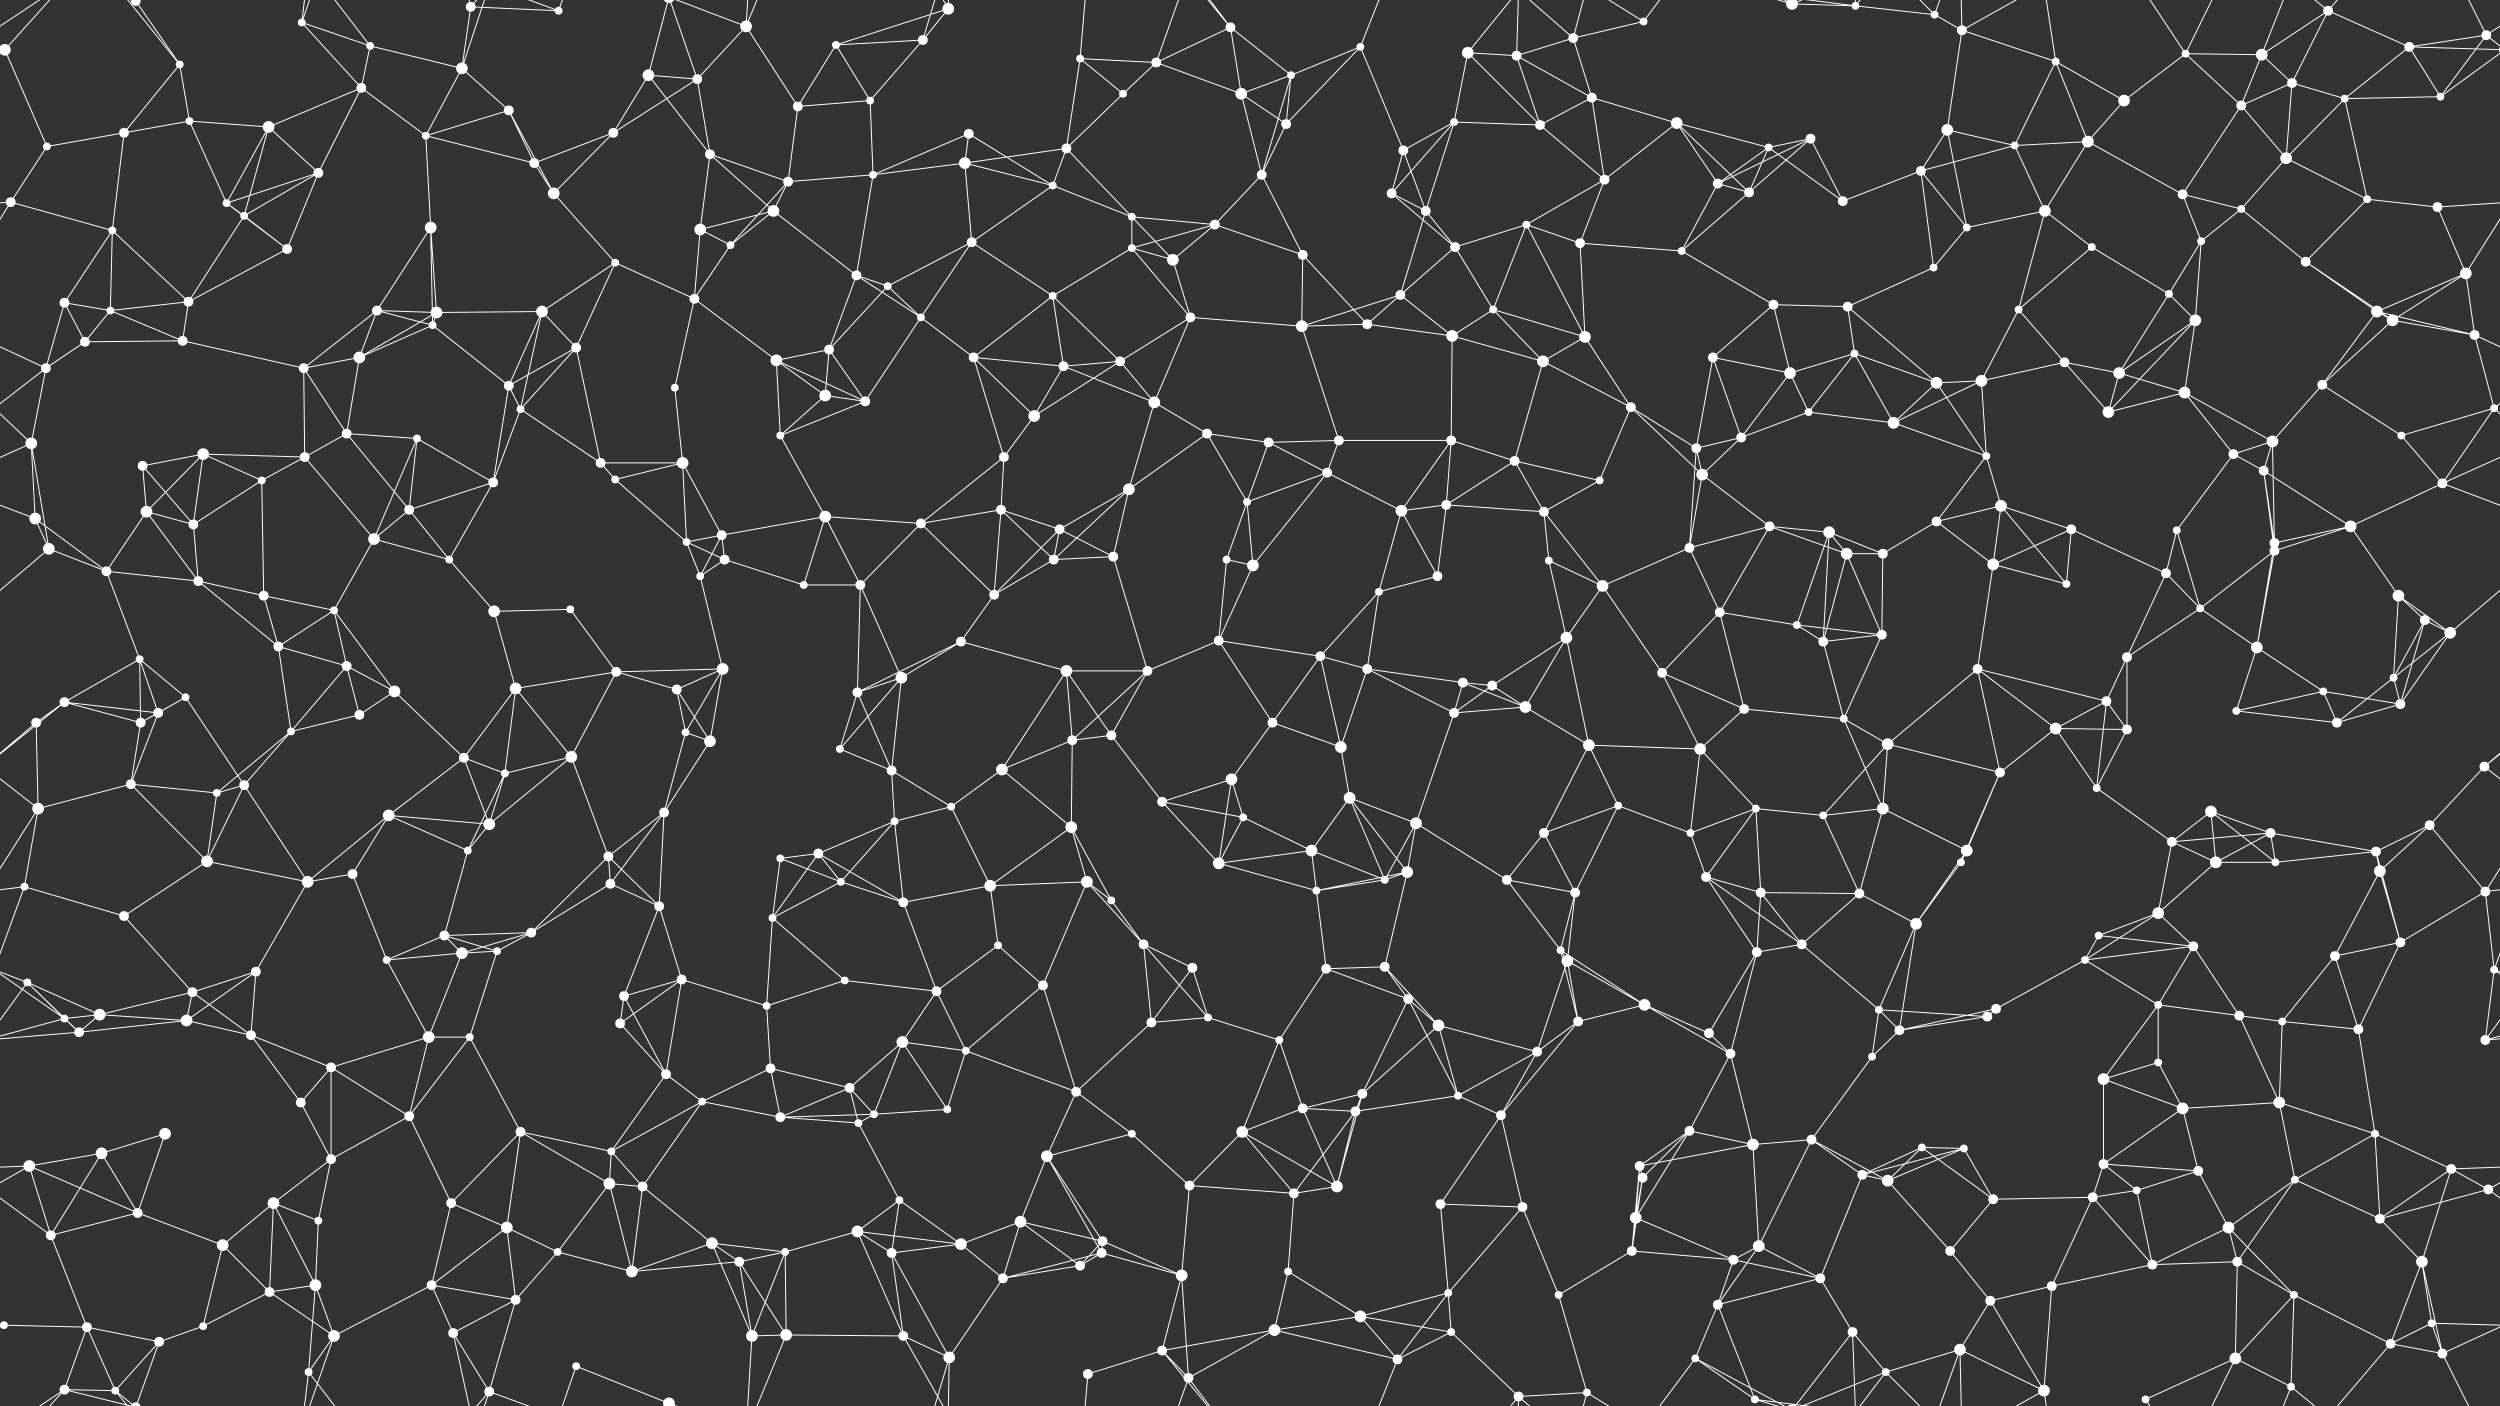 <svg xmlns="http://www.w3.org/2000/svg" width="2560" height="1440" fill="#fff"><rect width="100%" height="100%" fill="#333333" stroke="none"/><circle cx="5" cy="51" r="6"/><circle cx="2565" cy="51" r="6"/><circle cx="139" cy="1" r="5"/><circle cx="139" cy="1441" r="5"/><circle cx="184" cy="66" r="4"/><circle cx="309" cy="23" r="4"/><circle cx="379" cy="47" r="4"/><circle cx="473" cy="70" r="6"/><circle cx="482" cy="7" r="5"/><circle cx="572" cy="11" r="4"/><circle cx="664" cy="77" r="6"/><circle cx="764" cy="27" r="6"/><circle cx="856" cy="46" r="4"/><circle cx="945" cy="41" r="5"/><circle cx="971" cy="9" r="6"/><circle cx="1106" cy="60" r="4"/><circle cx="1184" cy="64" r="5"/><circle cx="1260" cy="28" r="5"/><circle cx="1322" cy="77" r="4"/><circle cx="1393" cy="48" r="4"/><circle cx="1503" cy="54" r="6"/><circle cx="1553" cy="57" r="5"/><circle cx="1611" cy="39" r="5"/><circle cx="1683" cy="22" r="4"/><circle cx="1835" cy="4" r="6"/><circle cx="1835" cy="1444" r="6"/><circle cx="1900" cy="6" r="4"/><circle cx="1981" cy="15" r="4"/><circle cx="2009" cy="31" r="5"/><circle cx="2105" cy="63" r="4"/><circle cx="2238" cy="55" r="4"/><circle cx="2316" cy="56" r="6"/><circle cx="2384" cy="11" r="5"/><circle cx="2467" cy="48" r="5"/><circle cx="2546" cy="36" r="5"/><circle cx="48" cy="150" r="4"/><circle cx="127" cy="136" r="5"/><circle cx="194" cy="124" r="4"/><circle cx="275" cy="130" r="6"/><circle cx="370" cy="90" r="5"/><circle cx="436" cy="139" r="4"/><circle cx="521" cy="113" r="5"/><circle cx="628" cy="136" r="5"/><circle cx="714" cy="81" r="5"/><circle cx="727" cy="158" r="5"/><circle cx="817" cy="109" r="5"/><circle cx="891" cy="103" r="4"/><circle cx="992" cy="137" r="5"/><circle cx="1092" cy="152" r="5"/><circle cx="1150" cy="96" r="4"/><circle cx="1271" cy="96" r="6"/><circle cx="1317" cy="127" r="5"/><circle cx="1437" cy="154" r="5"/><circle cx="1489" cy="125" r="4"/><circle cx="1577" cy="128" r="5"/><circle cx="1630" cy="100" r="5"/><circle cx="1717" cy="126" r="6"/><circle cx="1811" cy="151" r="4"/><circle cx="1854" cy="142" r="5"/><circle cx="1994" cy="133" r="6"/><circle cx="2063" cy="149" r="4"/><circle cx="2138" cy="145" r="6"/><circle cx="2175" cy="103" r="6"/><circle cx="2295" cy="108" r="5"/><circle cx="2347" cy="85" r="5"/><circle cx="2401" cy="101" r="4"/><circle cx="2499" cy="99" r="4"/><circle cx="11" cy="207" r="5"/><circle cx="115" cy="236" r="4"/><circle cx="232" cy="208" r="4"/><circle cx="250" cy="221" r="4"/><circle cx="326" cy="177" r="5"/><circle cx="441" cy="233" r="6"/><circle cx="547" cy="167" r="5"/><circle cx="567" cy="198" r="6"/><circle cx="717" cy="235" r="6"/><circle cx="792" cy="216" r="6"/><circle cx="807" cy="186" r="5"/><circle cx="894" cy="179" r="4"/><circle cx="988" cy="167" r="6"/><circle cx="1078" cy="190" r="4"/><circle cx="1159" cy="222" r="4"/><circle cx="1244" cy="230" r="5"/><circle cx="1292" cy="179" r="5"/><circle cx="1425" cy="198" r="5"/><circle cx="1460" cy="216" r="5"/><circle cx="1563" cy="230" r="4"/><circle cx="1643" cy="184" r="5"/><circle cx="1759" cy="188" r="5"/><circle cx="1791" cy="197" r="5"/><circle cx="1887" cy="206" r="5"/><circle cx="1967" cy="175" r="5"/><circle cx="2014" cy="233" r="4"/><circle cx="2094" cy="216" r="6"/><circle cx="2235" cy="199" r="5"/><circle cx="2295" cy="214" r="4"/><circle cx="2341" cy="162" r="6"/><circle cx="2424" cy="204" r="4"/><circle cx="2496" cy="212" r="5"/><circle cx="66" cy="310" r="5"/><circle cx="113" cy="318" r="4"/><circle cx="193" cy="309" r="5"/><circle cx="294" cy="255" r="5"/><circle cx="386" cy="318" r="5"/><circle cx="447" cy="320" r="6"/><circle cx="555" cy="319" r="6"/><circle cx="630" cy="269" r="4"/><circle cx="711" cy="306" r="5"/><circle cx="748" cy="251" r="4"/><circle cx="877" cy="282" r="5"/><circle cx="909" cy="293" r="4"/><circle cx="995" cy="248" r="5"/><circle cx="1078" cy="303" r="4"/><circle cx="1159" cy="254" r="4"/><circle cx="1201" cy="266" r="6"/><circle cx="1334" cy="261" r="5"/><circle cx="1434" cy="302" r="5"/><circle cx="1490" cy="253" r="5"/><circle cx="1529" cy="317" r="4"/><circle cx="1618" cy="249" r="5"/><circle cx="1722" cy="257" r="4"/><circle cx="1816" cy="312" r="5"/><circle cx="1892" cy="314" r="5"/><circle cx="1980" cy="274" r="4"/><circle cx="2067" cy="317" r="4"/><circle cx="2142" cy="253" r="4"/><circle cx="2221" cy="301" r="4"/><circle cx="2254" cy="247" r="4"/><circle cx="2361" cy="268" r="5"/><circle cx="2434" cy="319" r="6"/><circle cx="2525" cy="280" r="6"/><circle cx="47" cy="377" r="5"/><circle cx="87" cy="350" r="5"/><circle cx="187" cy="349" r="5"/><circle cx="311" cy="377" r="5"/><circle cx="368" cy="366" r="6"/><circle cx="443" cy="333" r="4"/><circle cx="521" cy="395" r="5"/><circle cx="590" cy="356" r="5"/><circle cx="691" cy="397" r="4"/><circle cx="795" cy="369" r="6"/><circle cx="849" cy="358" r="5"/><circle cx="943" cy="325" r="4"/><circle cx="997" cy="366" r="5"/><circle cx="1089" cy="375" r="5"/><circle cx="1147" cy="370" r="5"/><circle cx="1219" cy="325" r="5"/><circle cx="1333" cy="334" r="6"/><circle cx="1400" cy="332" r="5"/><circle cx="1487" cy="344" r="6"/><circle cx="1580" cy="370" r="6"/><circle cx="1623" cy="345" r="6"/><circle cx="1754" cy="366" r="5"/><circle cx="1833" cy="382" r="6"/><circle cx="1899" cy="362" r="4"/><circle cx="1983" cy="392" r="6"/><circle cx="2029" cy="390" r="6"/><circle cx="2114" cy="371" r="5"/><circle cx="2170" cy="382" r="6"/><circle cx="2248" cy="328" r="6"/><circle cx="2378" cy="394" r="5"/><circle cx="2450" cy="328" r="6"/><circle cx="2534" cy="343" r="5"/><circle cx="32" cy="454" r="6"/><circle cx="146" cy="477" r="5"/><circle cx="208" cy="465" r="6"/><circle cx="312" cy="468" r="5"/><circle cx="355" cy="444" r="5"/><circle cx="427" cy="449" r="4"/><circle cx="533" cy="419" r="4"/><circle cx="615" cy="474" r="5"/><circle cx="699" cy="474" r="6"/><circle cx="799" cy="446" r="4"/><circle cx="845" cy="405" r="6"/><circle cx="886" cy="411" r="5"/><circle cx="1028" cy="468" r="5"/><circle cx="1059" cy="426" r="6"/><circle cx="1182" cy="412" r="6"/><circle cx="1236" cy="444" r="5"/><circle cx="1299" cy="453" r="5"/><circle cx="1371" cy="451" r="5"/><circle cx="1486" cy="451" r="5"/><circle cx="1551" cy="472" r="5"/><circle cx="1670" cy="417" r="5"/><circle cx="1737" cy="459" r="5"/><circle cx="1783" cy="448" r="5"/><circle cx="1852" cy="422" r="4"/><circle cx="1939" cy="433" r="6"/><circle cx="2034" cy="467" r="4"/><circle cx="2159" cy="422" r="6"/><circle cx="2237" cy="402" r="6"/><circle cx="2287" cy="465" r="5"/><circle cx="2327" cy="452" r="6"/><circle cx="2459" cy="446" r="4"/><circle cx="2554" cy="418" r="4"/><circle cx="36" cy="531" r="6"/><circle cx="150" cy="524" r="6"/><circle cx="198" cy="537" r="5"/><circle cx="268" cy="492" r="4"/><circle cx="383" cy="552" r="6"/><circle cx="419" cy="522" r="5"/><circle cx="505" cy="494" r="5"/><circle cx="630" cy="491" r="4"/><circle cx="703" cy="555" r="4"/><circle cx="739" cy="548" r="5"/><circle cx="845" cy="529" r="6"/><circle cx="943" cy="536" r="5"/><circle cx="1025" cy="522" r="5"/><circle cx="1085" cy="542" r="5"/><circle cx="1156" cy="501" r="6"/><circle cx="1277" cy="514" r="4"/><circle cx="1359" cy="484" r="5"/><circle cx="1435" cy="523" r="6"/><circle cx="1481" cy="517" r="5"/><circle cx="1581" cy="524" r="5"/><circle cx="1638" cy="492" r="4"/><circle cx="1743" cy="486" r="6"/><circle cx="1812" cy="539" r="5"/><circle cx="1873" cy="545" r="6"/><circle cx="1983" cy="534" r="5"/><circle cx="2049" cy="518" r="6"/><circle cx="2121" cy="542" r="5"/><circle cx="2229" cy="543" r="4"/><circle cx="2318" cy="482" r="5"/><circle cx="2329" cy="556" r="5"/><circle cx="2407" cy="539" r="6"/><circle cx="2501" cy="495" r="5"/><circle cx="50" cy="562" r="6"/><circle cx="109" cy="585" r="5"/><circle cx="203" cy="595" r="5"/><circle cx="270" cy="610" r="5"/><circle cx="342" cy="625" r="4"/><circle cx="460" cy="573" r="4"/><circle cx="506" cy="626" r="6"/><circle cx="584" cy="624" r="4"/><circle cx="717" cy="590" r="4"/><circle cx="742" cy="573" r="5"/><circle cx="823" cy="599" r="4"/><circle cx="881" cy="599" r="5"/><circle cx="1018" cy="609" r="5"/><circle cx="1079" cy="573" r="5"/><circle cx="1140" cy="570" r="5"/><circle cx="1256" cy="573" r="4"/><circle cx="1283" cy="579" r="6"/><circle cx="1412" cy="606" r="4"/><circle cx="1472" cy="590" r="5"/><circle cx="1586" cy="574" r="4"/><circle cx="1641" cy="600" r="6"/><circle cx="1730" cy="561" r="5"/><circle cx="1761" cy="627" r="5"/><circle cx="1891" cy="567" r="6"/><circle cx="1928" cy="567" r="5"/><circle cx="2041" cy="578" r="6"/><circle cx="2116" cy="598" r="4"/><circle cx="2218" cy="587" r="5"/><circle cx="2253" cy="623" r="4"/><circle cx="2329" cy="564" r="5"/><circle cx="2456" cy="610" r="6"/><circle cx="2483" cy="635" r="5"/><circle cx="66" cy="719" r="5"/><circle cx="143" cy="675" r="4"/><circle cx="190" cy="714" r="4"/><circle cx="285" cy="662" r="5"/><circle cx="355" cy="682" r="5"/><circle cx="404" cy="708" r="6"/><circle cx="528" cy="705" r="6"/><circle cx="631" cy="688" r="5"/><circle cx="693" cy="706" r="5"/><circle cx="740" cy="685" r="6"/><circle cx="878" cy="709" r="5"/><circle cx="923" cy="694" r="6"/><circle cx="984" cy="657" r="5"/><circle cx="1092" cy="687" r="6"/><circle cx="1175" cy="687" r="5"/><circle cx="1248" cy="656" r="5"/><circle cx="1352" cy="672" r="5"/><circle cx="1400" cy="685" r="5"/><circle cx="1498" cy="699" r="5"/><circle cx="1528" cy="702" r="5"/><circle cx="1604" cy="653" r="6"/><circle cx="1702" cy="689" r="5"/><circle cx="1840" cy="640" r="4"/><circle cx="1867" cy="657" r="5"/><circle cx="1927" cy="650" r="5"/><circle cx="2025" cy="685" r="5"/><circle cx="2157" cy="718" r="5"/><circle cx="2178" cy="673" r="5"/><circle cx="2311" cy="663" r="6"/><circle cx="2379" cy="708" r="4"/><circle cx="2451" cy="694" r="4"/><circle cx="2509" cy="648" r="6"/><circle cx="37" cy="740" r="5"/><circle cx="144" cy="740" r="5"/><circle cx="162" cy="730" r="5"/><circle cx="298" cy="749" r="4"/><circle cx="368" cy="732" r="5"/><circle cx="475" cy="776" r="5"/><circle cx="517" cy="792" r="4"/><circle cx="585" cy="775" r="6"/><circle cx="702" cy="750" r="4"/><circle cx="727" cy="759" r="6"/><circle cx="860" cy="767" r="4"/><circle cx="913" cy="789" r="5"/><circle cx="1026" cy="788" r="6"/><circle cx="1098" cy="758" r="5"/><circle cx="1138" cy="753" r="5"/><circle cx="1261" cy="798" r="6"/><circle cx="1303" cy="740" r="5"/><circle cx="1373" cy="765" r="6"/><circle cx="1489" cy="730" r="5"/><circle cx="1562" cy="724" r="6"/><circle cx="1627" cy="763" r="6"/><circle cx="1741" cy="767" r="6"/><circle cx="1786" cy="726" r="5"/><circle cx="1888" cy="736" r="4"/><circle cx="1933" cy="762" r="6"/><circle cx="2048" cy="791" r="5"/><circle cx="2105" cy="746" r="6"/><circle cx="2178" cy="747" r="5"/><circle cx="2290" cy="728" r="4"/><circle cx="2393" cy="740" r="5"/><circle cx="2458" cy="721" r="5"/><circle cx="2544" cy="785" r="5"/><circle cx="39" cy="828" r="6"/><circle cx="134" cy="803" r="5"/><circle cx="222" cy="812" r="4"/><circle cx="250" cy="804" r="5"/><circle cx="398" cy="835" r="6"/><circle cx="479" cy="871" r="4"/><circle cx="501" cy="844" r="6"/><circle cx="623" cy="877" r="5"/><circle cx="680" cy="832" r="5"/><circle cx="799" cy="879" r="4"/><circle cx="838" cy="874" r="5"/><circle cx="916" cy="841" r="4"/><circle cx="974" cy="826" r="4"/><circle cx="1097" cy="847" r="6"/><circle cx="1190" cy="821" r="5"/><circle cx="1273" cy="837" r="4"/><circle cx="1343" cy="871" r="6"/><circle cx="1382" cy="817" r="6"/><circle cx="1450" cy="843" r="6"/><circle cx="1581" cy="853" r="5"/><circle cx="1657" cy="825" r="4"/><circle cx="1731" cy="853" r="4"/><circle cx="1798" cy="828" r="4"/><circle cx="1867" cy="835" r="4"/><circle cx="1928" cy="828" r="6"/><circle cx="2014" cy="871" r="6"/><circle cx="2147" cy="807" r="4"/><circle cx="2224" cy="862" r="5"/><circle cx="2264" cy="831" r="6"/><circle cx="2325" cy="853" r="5"/><circle cx="2433" cy="872" r="5"/><circle cx="2488" cy="845" r="5"/><circle cx="25" cy="908" r="4"/><circle cx="127" cy="938" r="5"/><circle cx="212" cy="882" r="6"/><circle cx="315" cy="903" r="6"/><circle cx="361" cy="895" r="5"/><circle cx="455" cy="958" r="5"/><circle cx="544" cy="955" r="5"/><circle cx="625" cy="905" r="5"/><circle cx="675" cy="928" r="5"/><circle cx="791" cy="940" r="4"/><circle cx="861" cy="903" r="4"/><circle cx="925" cy="924" r="5"/><circle cx="1014" cy="907" r="6"/><circle cx="1113" cy="903" r="6"/><circle cx="1138" cy="922" r="4"/><circle cx="1248" cy="884" r="6"/><circle cx="1348" cy="912" r="4"/><circle cx="1418" cy="901" r="4"/><circle cx="1441" cy="893" r="6"/><circle cx="1543" cy="901" r="5"/><circle cx="1613" cy="914" r="5"/><circle cx="1747" cy="898" r="5"/><circle cx="1803" cy="914" r="5"/><circle cx="1904" cy="915" r="5"/><circle cx="1962" cy="946" r="6"/><circle cx="2008" cy="883" r="4"/><circle cx="2149" cy="958" r="4"/><circle cx="2210" cy="935" r="6"/><circle cx="2269" cy="883" r="6"/><circle cx="2330" cy="883" r="4"/><circle cx="2437" cy="892" r="6"/><circle cx="2545" cy="913" r="5"/><circle cx="28" cy="1006" r="4"/><circle cx="102" cy="1039" r="6"/><circle cx="197" cy="1016" r="5"/><circle cx="262" cy="995" r="5"/><circle cx="396" cy="983" r="4"/><circle cx="473" cy="976" r="6"/><circle cx="509" cy="974" r="4"/><circle cx="639" cy="1020" r="5"/><circle cx="698" cy="1003" r="5"/><circle cx="785" cy="1030" r="4"/><circle cx="865" cy="1004" r="4"/><circle cx="959" cy="1015" r="5"/><circle cx="1022" cy="968" r="4"/><circle cx="1068" cy="1009" r="5"/><circle cx="1171" cy="967" r="5"/><circle cx="1221" cy="991" r="5"/><circle cx="1358" cy="992" r="5"/><circle cx="1418" cy="990" r="5"/><circle cx="1442" cy="1023" r="5"/><circle cx="1598" cy="973" r="4"/><circle cx="1605" cy="984" r="6"/><circle cx="1684" cy="1029" r="6"/><circle cx="1799" cy="975" r="5"/><circle cx="1845" cy="967" r="5"/><circle cx="1924" cy="1034" r="4"/><circle cx="2044" cy="1033" r="5"/><circle cx="2135" cy="983" r="4"/><circle cx="2210" cy="1029" r="4"/><circle cx="2246" cy="969" r="5"/><circle cx="2391" cy="979" r="5"/><circle cx="2458" cy="965" r="5"/><circle cx="2554" cy="993" r="4"/><circle cx="66" cy="1043" r="4"/><circle cx="81" cy="1057" r="5"/><circle cx="191" cy="1045" r="6"/><circle cx="257" cy="1060" r="5"/><circle cx="339" cy="1093" r="5"/><circle cx="439" cy="1062" r="6"/><circle cx="481" cy="1062" r="4"/><circle cx="635" cy="1048" r="5"/><circle cx="682" cy="1100" r="5"/><circle cx="789" cy="1094" r="5"/><circle cx="870" cy="1114" r="5"/><circle cx="924" cy="1067" r="6"/><circle cx="989" cy="1076" r="4"/><circle cx="1102" cy="1118" r="5"/><circle cx="1179" cy="1047" r="5"/><circle cx="1237" cy="1042" r="4"/><circle cx="1310" cy="1065" r="4"/><circle cx="1395" cy="1120" r="5"/><circle cx="1473" cy="1050" r="6"/><circle cx="1574" cy="1077" r="5"/><circle cx="1616" cy="1046" r="5"/><circle cx="1750" cy="1058" r="5"/><circle cx="1772" cy="1079" r="5"/><circle cx="1917" cy="1082" r="4"/><circle cx="1945" cy="1055" r="5"/><circle cx="2035" cy="1041" r="5"/><circle cx="2154" cy="1105" r="6"/><circle cx="2210" cy="1088" r="4"/><circle cx="2293" cy="1040" r="5"/><circle cx="2337" cy="1046" r="4"/><circle cx="2415" cy="1054" r="5"/><circle cx="2545" cy="1065" r="5"/><circle cx="30" cy="1194" r="6"/><circle cx="104" cy="1181" r="6"/><circle cx="169" cy="1161" r="6"/><circle cx="308" cy="1129" r="5"/><circle cx="339" cy="1187" r="5"/><circle cx="419" cy="1143" r="5"/><circle cx="533" cy="1159" r="5"/><circle cx="626" cy="1179" r="4"/><circle cx="719" cy="1128" r="4"/><circle cx="799" cy="1144" r="5"/><circle cx="879" cy="1150" r="4"/><circle cx="895" cy="1141" r="4"/><circle cx="970" cy="1136" r="4"/><circle cx="1072" cy="1184" r="6"/><circle cx="1159" cy="1161" r="4"/><circle cx="1272" cy="1159" r="6"/><circle cx="1334" cy="1135" r="5"/><circle cx="1388" cy="1138" r="5"/><circle cx="1493" cy="1122" r="4"/><circle cx="1537" cy="1142" r="5"/><circle cx="1679" cy="1194" r="5"/><circle cx="1730" cy="1158" r="5"/><circle cx="1795" cy="1172" r="6"/><circle cx="1855" cy="1167" r="5"/><circle cx="1968" cy="1175" r="4"/><circle cx="2011" cy="1176" r="4"/><circle cx="2154" cy="1192" r="5"/><circle cx="2235" cy="1135" r="6"/><circle cx="2251" cy="1199" r="5"/><circle cx="2334" cy="1129" r="6"/><circle cx="2432" cy="1161" r="4"/><circle cx="2510" cy="1197" r="5"/><circle cx="52" cy="1265" r="5"/><circle cx="141" cy="1242" r="5"/><circle cx="228" cy="1275" r="6"/><circle cx="280" cy="1232" r="6"/><circle cx="326" cy="1250" r="4"/><circle cx="462" cy="1232" r="5"/><circle cx="519" cy="1257" r="6"/><circle cx="624" cy="1212" r="6"/><circle cx="658" cy="1215" r="5"/><circle cx="729" cy="1273" r="6"/><circle cx="878" cy="1261" r="6"/><circle cx="921" cy="1229" r="4"/><circle cx="984" cy="1274" r="6"/><circle cx="1045" cy="1251" r="6"/><circle cx="1129" cy="1271" r="5"/><circle cx="1218" cy="1214" r="5"/><circle cx="1325" cy="1222" r="5"/><circle cx="1369" cy="1215" r="6"/><circle cx="1475" cy="1233" r="5"/><circle cx="1559" cy="1236" r="5"/><circle cx="1675" cy="1247" r="6"/><circle cx="1682" cy="1206" r="5"/><circle cx="1801" cy="1276" r="6"/><circle cx="1907" cy="1203" r="5"/><circle cx="1933" cy="1209" r="6"/><circle cx="2041" cy="1228" r="5"/><circle cx="2143" cy="1226" r="5"/><circle cx="2188" cy="1219" r="4"/><circle cx="2282" cy="1257" r="6"/><circle cx="2350" cy="1208" r="4"/><circle cx="2437" cy="1248" r="5"/><circle cx="2548" cy="1218" r="5"/><circle cx="4" cy="1357" r="4"/><circle cx="2564" cy="1357" r="4"/><circle cx="89" cy="1359" r="5"/><circle cx="208" cy="1358" r="4"/><circle cx="276" cy="1323" r="5"/><circle cx="323" cy="1316" r="6"/><circle cx="442" cy="1316" r="5"/><circle cx="528" cy="1331" r="5"/><circle cx="571" cy="1282" r="4"/><circle cx="647" cy="1302" r="6"/><circle cx="757" cy="1292" r="5"/><circle cx="804" cy="1282" r="4"/><circle cx="913" cy="1283" r="5"/><circle cx="1027" cy="1309" r="5"/><circle cx="1106" cy="1296" r="5"/><circle cx="1128" cy="1283" r="5"/><circle cx="1210" cy="1306" r="6"/><circle cx="1319" cy="1302" r="4"/><circle cx="1393" cy="1348" r="6"/><circle cx="1483" cy="1324" r="4"/><circle cx="1596" cy="1326" r="4"/><circle cx="1671" cy="1281" r="5"/><circle cx="1759" cy="1336" r="5"/><circle cx="1775" cy="1290" r="5"/><circle cx="1864" cy="1309" r="5"/><circle cx="1997" cy="1281" r="5"/><circle cx="2038" cy="1332" r="5"/><circle cx="2101" cy="1317" r="5"/><circle cx="2204" cy="1295" r="5"/><circle cx="2291" cy="1292" r="5"/><circle cx="2349" cy="1326" r="4"/><circle cx="2480" cy="1292" r="6"/><circle cx="2490" cy="1355" r="4"/><circle cx="66" cy="1423" r="5"/><circle cx="118" cy="1424" r="4"/><circle cx="163" cy="1374" r="5"/><circle cx="316" cy="1405" r="4"/><circle cx="342" cy="1368" r="6"/><circle cx="464" cy="1365" r="5"/><circle cx="501" cy="1425" r="5"/><circle cx="590" cy="1399" r="4"/><circle cx="685" cy="1437" r="6"/><circle cx="685" cy="-3" r="6"/><circle cx="770" cy="1368" r="6"/><circle cx="805" cy="1367" r="6"/><circle cx="925" cy="1368" r="5"/><circle cx="972" cy="1390" r="6"/><circle cx="1114" cy="1407" r="5"/><circle cx="1190" cy="1383" r="5"/><circle cx="1217" cy="1411" r="5"/><circle cx="1305" cy="1362" r="6"/><circle cx="1431" cy="1392" r="5"/><circle cx="1486" cy="1364" r="4"/><circle cx="1555" cy="1430" r="5"/><circle cx="1625" cy="1426" r="4"/><circle cx="1736" cy="1391" r="4"/><circle cx="1797" cy="1433" r="4"/><circle cx="1897" cy="1364" r="5"/><circle cx="1931" cy="1405" r="4"/><circle cx="2007" cy="1382" r="6"/><circle cx="2093" cy="1424" r="6"/><circle cx="2197" cy="1433" r="4"/><circle cx="2289" cy="1391" r="6"/><circle cx="2346" cy="1420" r="4"/><circle cx="2448" cy="1376" r="5"/><circle cx="2501" cy="1386" r="5"/><path stroke="#fff" d="M5 51L-93 48M5 51L-14 36M5 51L48 150M5 51L-61 99M5 51L66 -17M2565 51L2467 48M2565 51L2546 36M2565 51L2499 99M5 1491L66 1423M139 1L184 66M139 1L66 -17M139 1L118 -16M139 1L163 -66M139 1441L66 1423M139 1441L118 1424M139 1441L163 1374M184 66L127 136M184 66L194 124M184 66L118 -16M184 1506L118 1424M309 23L379 47M309 23L370 90M309 23L316 -35M309 23L342 -72M309 1463L316 1405M309 1463L342 1368M379 47L473 70M379 47L370 90M379 47L316 -35M379 1487L316 1405M473 70L482 7M473 70L436 139M473 70L521 113M473 70L501 -15M473 1510L501 1425M482 7L572 11M482 7L464 -75M482 7L501 -15M482 1447L464 1365M482 1447L501 1425M572 11L501 -15M572 11L590 -41M572 1451L501 1425M572 1451L590 1399M664 77L628 136M664 77L714 81M664 77L727 158M664 77L685 -3M664 1517L685 1437M764 27L714 81M764 27L817 109M764 27L685 -3M764 27L770 -72M764 27L805 -73M764 1467L685 1437M764 1467L770 1368M764 1467L805 1367M856 46L945 41M856 46L971 9M856 46L817 109M856 46L891 103M945 41L971 9M945 41L891 103M945 41L972 -50M945 1481L972 1390M971 9L925 -72M971 9L972 -50M971 1449L925 1368M971 1449L972 1390M1106 60L1184 64M1106 60L1092 152M1106 60L1150 96M1106 60L1114 -33M1106 1500L1114 1407M1184 64L1260 28M1184 64L1150 96M1184 64L1271 96M1184 64L1217 -29M1184 1504L1217 1411M1260 28L1322 77M1260 28L1271 96M1260 28L1190 -57M1260 28L1217 -29M1260 1468L1190 1383M1260 1468L1217 1411M1322 77L1393 48M1322 77L1271 96M1322 77L1317 127M1322 77L1292 179M1393 48L1317 127M1393 48L1437 154M1393 48L1431 -48M1393 1488L1431 1392M1503 54L1553 57M1503 54L1489 125M1503 54L1577 128M1503 54L1555 -10M1503 1494L1555 1430M1553 57L1611 39M1553 57L1577 128M1553 57L1630 100M1553 57L1555 -10M1553 1497L1555 1430M1611 39L1683 22M1611 39L1630 100M1611 39L1555 -10M1611 39L1625 -14M1611 1479L1555 1430M1611 1479L1625 1426M1683 22L1625 -14M1683 22L1736 -49M1683 1462L1625 1426M1683 1462L1736 1391M1835 4L1900 6M1835 4L1736 -49M1835 4L1797 -7M1835 4L1897 -76M1835 4L1931 -35M1835 1444L1736 1391M1835 1444L1797 1433M1835 1444L1897 1364M1835 1444L1931 1405M1900 6L1981 15M1900 6L1797 -7M1900 6L1897 -76M1900 6L1931 -35M1900 1446L1797 1433M1900 1446L1897 1364M1900 1446L1931 1405M1981 15L2009 31M1981 15L1931 -35M1981 15L2007 -58M1981 1455L1931 1405M1981 1455L2007 1382M2009 31L2105 63M2009 31L1994 133M2009 31L2007 -58M2009 31L2093 -16M2009 1471L2007 1382M2009 1471L2093 1424M2105 63L2063 149M2105 63L2138 145M2105 63L2175 103M2105 63L2093 -16M2105 1503L2093 1424M2238 55L2316 56M2238 55L2175 103M2238 55L2295 108M2238 55L2197 -7M2238 55L2289 -49M2238 1495L2197 1433M2238 1495L2289 1391M2316 56L2384 11M2316 56L2295 108M2316 56L2347 85M2316 56L2346 -20M2316 1496L2346 1420M2384 11L2467 48M2384 11L2347 85M2384 11L2346 -20M2384 11L2448 -64M2384 1451L2346 1420M2384 1451L2448 1376M2467 48L2546 36M2467 48L2401 101M2467 48L2499 99M2546 36L2499 99M2546 36L2626 -17M2546 36L2501 -54M-14 36L66 -17M-14 1476L66 1423M2546 1476L2626 1423M2546 1476L2501 1386M48 150L127 136M48 150L11 207M127 136L194 124M127 136L115 236M194 124L275 130M194 124L232 208M275 130L370 90M275 130L232 208M275 130L250 221M275 130L326 177M370 90L436 139M370 90L326 177M436 139L521 113M436 139L441 233M436 139L547 167M521 113L547 167M521 113L567 198M628 136L714 81M628 136L547 167M628 136L567 198M714 81L727 158M714 81L685 -3M714 1521L685 1437M727 158L717 235M727 158L792 216M727 158L807 186M817 109L891 103M817 109L807 186M891 103L894 179M992 137L894 179M992 137L988 167M992 137L1078 190M1092 152L1150 96M1092 152L988 167M1092 152L1078 190M1092 152L1159 222M1271 96L1317 127M1271 96L1292 179M1317 127L1292 179M1437 154L1489 125M1437 154L1425 198M1437 154L1460 216M1489 125L1577 128M1489 125L1425 198M1489 125L1460 216M1577 128L1630 100M1577 128L1643 184M1630 100L1717 126M1630 100L1643 184M1717 126L1811 151M1717 126L1643 184M1717 126L1759 188M1717 126L1791 197M1811 151L1854 142M1811 151L1759 188M1811 151L1791 197M1811 151L1887 206M1854 142L1759 188M1854 142L1791 197M1854 142L1887 206M1994 133L2063 149M1994 133L1967 175M1994 133L2014 233M2063 149L2138 145M2063 149L1967 175M2063 149L2094 216M2138 145L2175 103M2138 145L2094 216M2138 145L2235 199M2295 108L2347 85M2295 108L2235 199M2295 108L2341 162M2347 85L2401 101M2347 85L2341 162M2401 101L2499 99M2401 101L2341 162M2401 101L2424 204M11 207L115 236M11 207L-64 212M11 207L-35 280M2571 207L2496 212M2571 207L2525 280M115 236L66 310M115 236L113 318M115 236L193 309M232 208L250 221M232 208L326 177M232 208L294 255M250 221L326 177M250 221L193 309M250 221L294 255M326 177L294 255M441 233L386 318M441 233L447 320M441 233L443 333M547 167L567 198M567 198L630 269M717 235L792 216M717 235L711 306M717 235L748 251M792 216L807 186M792 216L748 251M792 216L877 282M807 186L894 179M807 186L748 251M894 179L988 167M894 179L877 282M988 167L1078 190M988 167L995 248M1078 190L1159 222M1078 190L995 248M1159 222L1244 230M1159 222L1159 254M1159 222L1201 266M1244 230L1292 179M1244 230L1159 254M1244 230L1201 266M1244 230L1334 261M1292 179L1334 261M1425 198L1460 216M1425 198L1490 253M1460 216L1434 302M1460 216L1490 253M1563 230L1643 184M1563 230L1490 253M1563 230L1529 317M1563 230L1618 249M1563 230L1623 345M1643 184L1618 249M1759 188L1791 197M1759 188L1722 257M1791 197L1722 257M1887 206L1967 175M1967 175L2014 233M1967 175L1980 274M2014 233L2094 216M2014 233L1980 274M2094 216L2067 317M2094 216L2142 253M2235 199L2295 214M2235 199L2254 247M2295 214L2341 162M2295 214L2254 247M2295 214L2361 268M2341 162L2424 204M2424 204L2496 212M2424 204L2361 268M2496 212L2525 280M66 310L113 318M66 310L47 377M66 310L87 350M113 318L193 309M113 318L87 350M113 318L187 349M193 309L294 255M193 309L187 349M386 318L447 320M386 318L311 377M386 318L368 366M386 318L443 333M447 320L555 319M447 320L368 366M447 320L443 333M555 319L630 269M555 319L521 395M555 319L590 356M555 319L533 419M630 269L711 306M630 269L590 356M711 306L748 251M711 306L691 397M711 306L795 369M877 282L909 293M877 282L849 358M877 282L943 325M909 293L995 248M909 293L849 358M909 293L943 325M995 248L1078 303M995 248L943 325M1078 303L1159 254M1078 303L997 366M1078 303L1089 375M1078 303L1147 370M1159 254L1201 266M1159 254L1219 325M1201 266L1219 325M1334 261L1333 334M1334 261L1400 332M1434 302L1490 253M1434 302L1333 334M1434 302L1400 332M1434 302L1487 344M1490 253L1529 317M1529 317L1487 344M1529 317L1580 370M1529 317L1623 345M1618 249L1722 257M1618 249L1623 345M1722 257L1816 312M1816 312L1892 314M1816 312L1754 366M1816 312L1833 382M1892 314L1980 274M1892 314L1899 362M1892 314L1983 392M2067 317L2142 253M2067 317L2029 390M2067 317L2114 371M2142 253L2221 301M2221 301L2254 247M2221 301L2170 382M2221 301L2248 328M2254 247L2248 328M2361 268L2434 319M2361 268L2450 328M2434 319L2525 280M2434 319L2378 394M2434 319L2450 328M2434 319L2534 343M2525 280L2450 328M2525 280L2534 343M47 377L87 350M47 377L-26 343M47 377L32 454M47 377L-6 418M2607 377L2534 343M2607 377L2554 418M87 350L187 349M187 349L311 377M311 377L368 366M311 377L312 468M311 377L355 444M368 366L443 333M368 366L355 444M443 333L521 395M521 395L590 356M521 395L533 419M521 395L505 494M590 356L533 419M590 356L615 474M691 397L699 474M795 369L849 358M795 369L799 446M795 369L845 405M795 369L886 411M849 358L845 405M849 358L886 411M943 325L997 366M943 325L886 411M997 366L1089 375M997 366L1028 468M997 366L1059 426M1089 375L1147 370M1089 375L1059 426M1089 375L1182 412M1147 370L1219 325M1147 370L1059 426M1147 370L1182 412M1219 325L1333 334M1219 325L1182 412M1333 334L1400 332M1333 334L1371 451M1400 332L1487 344M1487 344L1580 370M1487 344L1486 451M1580 370L1623 345M1580 370L1551 472M1580 370L1670 417M1623 345L1670 417M1754 366L1833 382M1754 366L1737 459M1754 366L1783 448M1833 382L1899 362M1833 382L1783 448M1833 382L1852 422M1899 362L1983 392M1899 362L1852 422M1899 362L1939 433M1983 392L2029 390M1983 392L1939 433M1983 392L2034 467M2029 390L2114 371M2029 390L1939 433M2029 390L2034 467M2114 371L2170 382M2114 371L2159 422M2170 382L2248 328M2170 382L2159 422M2170 382L2237 402M2248 328L2159 422M2248 328L2237 402M2378 394L2450 328M2378 394L2327 452M2378 394L2459 446M2450 328L2534 343M2534 343L2554 418M32 454L-6 418M32 454L36 531M32 454L-59 495M32 454L50 562M2592 454L2554 418M2592 454L2501 495M146 477L208 465M146 477L150 524M146 477L198 537M208 465L312 468M208 465L150 524M208 465L198 537M208 465L268 492M312 468L355 444M312 468L268 492M312 468L383 552M355 444L427 449M355 444L419 522M427 449L383 552M427 449L419 522M427 449L505 494M533 419L615 474M533 419L505 494M615 474L699 474M615 474L630 491M699 474L630 491M699 474L703 555M699 474L739 548M799 446L845 405M799 446L886 411M799 446L845 529M845 405L886 411M1028 468L1059 426M1028 468L943 536M1028 468L1025 522M1182 412L1236 444M1182 412L1156 501M1236 444L1299 453M1236 444L1156 501M1236 444L1277 514M1299 453L1371 451M1299 453L1277 514M1299 453L1359 484M1371 451L1486 451M1371 451L1359 484M1486 451L1551 472M1486 451L1435 523M1486 451L1481 517M1551 472L1481 517M1551 472L1581 524M1551 472L1638 492M1670 417L1737 459M1670 417L1638 492M1670 417L1743 486M1737 459L1783 448M1737 459L1743 486M1737 459L1730 561M1783 448L1852 422M1783 448L1743 486M1852 422L1939 433M1939 433L2034 467M2034 467L1983 534M2034 467L2049 518M2159 422L2237 402M2237 402L2287 465M2237 402L2327 452M2287 465L2327 452M2287 465L2229 543M2287 465L2318 482M2327 452L2318 482M2327 452L2329 556M2459 446L2554 418M2459 446L2501 495M2554 418L2501 495M36 531L-59 495M36 531L50 562M36 531L109 585M2596 531L2501 495M150 524L198 537M150 524L109 585M150 524L203 595M198 537L268 492M198 537L203 595M268 492L270 610M383 552L419 522M383 552L342 625M383 552L460 573M419 522L505 494M419 522L460 573M505 494L460 573M630 491L703 555M703 555L739 548M703 555L717 590M703 555L742 573M739 548L845 529M739 548L717 590M739 548L742 573M845 529L943 536M845 529L823 599M845 529L881 599M943 536L1025 522M943 536L881 599M943 536L1018 609M1025 522L1085 542M1025 522L1018 609M1025 522L1079 573M1085 542L1156 501M1085 542L1018 609M1085 542L1079 573M1085 542L1140 570M1156 501L1079 573M1156 501L1140 570M1277 514L1359 484M1277 514L1256 573M1277 514L1283 579M1359 484L1435 523M1359 484L1283 579M1435 523L1481 517M1435 523L1412 606M1435 523L1472 590M1481 517L1581 524M1481 517L1472 590M1581 524L1638 492M1581 524L1586 574M1581 524L1641 600M1743 486L1812 539M1743 486L1730 561M1812 539L1873 545M1812 539L1730 561M1812 539L1761 627M1812 539L1891 567M1873 545L1891 567M1873 545L1928 567M1873 545L1840 640M1873 545L1867 657M1983 534L2049 518M1983 534L1928 567M1983 534L2041 578M2049 518L2121 542M2049 518L2041 578M2049 518L2116 598M2121 542L2041 578M2121 542L2116 598M2121 542L2218 587M2229 543L2218 587M2229 543L2253 623M2318 482L2329 556M2318 482L2407 539M2318 482L2329 564M2329 556L2407 539M2329 556L2329 564M2329 556L2311 663M2407 539L2501 495M2407 539L2329 564M2407 539L2456 610M50 562L109 585M50 562L-51 648M2610 562L2509 648M109 585L203 595M109 585L143 675M203 595L270 610M203 595L285 662M270 610L342 625M270 610L285 662M342 625L285 662M342 625L355 682M342 625L404 708M460 573L506 626M506 626L584 624M506 626L528 705M584 624L631 688M717 590L742 573M717 590L740 685M742 573L823 599M823 599L881 599M881 599L878 709M881 599L923 694M1018 609L1079 573M1018 609L984 657M1079 573L1140 570M1140 570L1175 687M1256 573L1283 579M1256 573L1248 656M1283 579L1248 656M1412 606L1472 590M1412 606L1352 672M1412 606L1400 685M1586 574L1641 600M1586 574L1604 653M1641 600L1730 561M1641 600L1604 653M1641 600L1702 689M1730 561L1761 627M1761 627L1702 689M1761 627L1840 640M1761 627L1786 726M1891 567L1928 567M1891 567L1867 657M1891 567L1927 650M1928 567L1927 650M2041 578L2116 598M2041 578L2025 685M2218 587L2253 623M2218 587L2178 673M2253 623L2329 564M2253 623L2178 673M2253 623L2311 663M2329 564L2311 663M2456 610L2483 635M2456 610L2451 694M2456 610L2509 648M2483 635L2451 694M2483 635L2509 648M2483 635L2458 721M66 719L143 675M66 719L37 740M66 719L144 740M66 719L162 730M66 719L-16 785M2626 719L2544 785M143 675L190 714M143 675L144 740M143 675L162 730M190 714L144 740M190 714L162 730M190 714L250 804M285 662L355 682M285 662L298 749M355 682L404 708M355 682L298 749M355 682L368 732M404 708L368 732M404 708L475 776M528 705L631 688M528 705L475 776M528 705L517 792M528 705L585 775M631 688L693 706M631 688L740 685M631 688L585 775M693 706L740 685M693 706L702 750M693 706L727 759M740 685L702 750M740 685L727 759M878 709L923 694M878 709L984 657M878 709L860 767M878 709L913 789M923 694L984 657M923 694L860 767M923 694L913 789M984 657L1092 687M1092 687L1175 687M1092 687L1026 788M1092 687L1098 758M1092 687L1138 753M1175 687L1248 656M1175 687L1098 758M1175 687L1138 753M1248 656L1352 672M1248 656L1303 740M1352 672L1400 685M1352 672L1303 740M1352 672L1373 765M1400 685L1498 699M1400 685L1373 765M1400 685L1489 730M1498 699L1528 702M1498 699L1489 730M1498 699L1562 724M1528 702L1604 653M1528 702L1489 730M1528 702L1562 724M1604 653L1562 724M1604 653L1627 763M1702 689L1741 767M1702 689L1786 726M1840 640L1867 657M1840 640L1927 650M1867 657L1927 650M1867 657L1888 736M1927 650L1888 736M2025 685L2157 718M2025 685L1933 762M2025 685L2048 791M2025 685L2105 746M2157 718L2178 673M2157 718L2105 746M2157 718L2178 747M2157 718L2147 807M2178 673L2178 747M2311 663L2379 708M2311 663L2290 728M2379 708L2290 728M2379 708L2393 740M2379 708L2458 721M2451 694L2509 648M2451 694L2393 740M2451 694L2458 721M2509 648L2458 721M37 740L-16 785M37 740L39 828M2597 740L2544 785M144 740L162 730M144 740L134 803M162 730L134 803M298 749L368 732M298 749L222 812M298 749L250 804M475 776L517 792M475 776L398 835M475 776L501 844M517 792L585 775M517 792L479 871M517 792L501 844M585 775L501 844M585 775L623 877M702 750L727 759M702 750L680 832M727 759L680 832M860 767L913 789M913 789L916 841M913 789L974 826M1026 788L1098 758M1026 788L974 826M1026 788L1097 847M1098 758L1138 753M1098 758L1097 847M1138 753L1190 821M1261 798L1303 740M1261 798L1190 821M1261 798L1273 837M1261 798L1248 884M1303 740L1373 765M1373 765L1382 817M1489 730L1562 724M1489 730L1450 843M1562 724L1627 763M1627 763L1741 767M1627 763L1581 853M1627 763L1657 825M1741 767L1786 726M1741 767L1731 853M1741 767L1798 828M1786 726L1888 736M1888 736L1933 762M1888 736L1928 828M1933 762L2048 791M1933 762L1867 835M1933 762L1928 828M2048 791L2105 746M2048 791L2014 871M2048 791L2008 883M2105 746L2178 747M2105 746L2147 807M2178 747L2147 807M2290 728L2393 740M2393 740L2458 721M2544 785L2599 828M2544 785L2488 845M-16 785L39 828M39 828L134 803M39 828L25 908M39 828L-15 913M2599 828L2545 913M134 803L222 812M134 803L212 882M222 812L250 804M222 812L212 882M250 804L212 882M250 804L315 903M398 835L479 871M398 835L501 844M398 835L315 903M398 835L361 895M479 871L501 844M479 871L455 958M623 877L680 832M623 877L544 955M623 877L625 905M623 877L675 928M680 832L625 905M680 832L675 928M799 879L838 874M799 879L791 940M799 879L861 903M838 874L916 841M838 874L791 940M838 874L861 903M838 874L925 924M916 841L974 826M916 841L861 903M916 841L925 924M974 826L1014 907M1097 847L1014 907M1097 847L1113 903M1097 847L1138 922M1190 821L1273 837M1190 821L1248 884M1273 837L1343 871M1273 837L1248 884M1343 871L1382 817M1343 871L1248 884M1343 871L1348 912M1343 871L1418 901M1382 817L1450 843M1382 817L1418 901M1382 817L1441 893M1450 843L1418 901M1450 843L1441 893M1450 843L1543 901M1581 853L1657 825M1581 853L1543 901M1581 853L1613 914M1657 825L1731 853M1657 825L1613 914M1731 853L1798 828M1731 853L1747 898M1798 828L1867 835M1798 828L1747 898M1798 828L1803 914M1867 835L1928 828M1867 835L1904 915M1928 828L2014 871M1928 828L1904 915M2014 871L1962 946M2014 871L2008 883M2147 807L2224 862M2224 862L2264 831M2224 862L2325 853M2224 862L2210 935M2224 862L2269 883M2264 831L2325 853M2264 831L2269 883M2264 831L2330 883M2325 853L2433 872M2325 853L2269 883M2325 853L2330 883M2433 872L2488 845M2433 872L2330 883M2433 872L2437 892M2433 872L2458 965M2488 845L2437 892M2488 845L2545 913M25 908L127 938M25 908L-15 913M25 908L-6 993M2585 908L2545 913M2585 908L2554 993M127 938L212 882M127 938L197 1016M212 882L315 903M315 903L361 895M315 903L262 995M361 895L396 983M455 958L544 955M455 958L396 983M455 958L473 976M455 958L509 974M544 955L625 905M544 955L473 976M544 955L509 974M625 905L675 928M675 928L639 1020M675 928L698 1003M791 940L861 903M791 940L785 1030M791 940L865 1004M861 903L925 924M925 924L1014 907M925 924L959 1015M1014 907L1113 903M1014 907L1022 968M1113 903L1138 922M1113 903L1068 1009M1113 903L1171 967M1138 922L1171 967M1248 884L1348 912M1348 912L1418 901M1348 912L1441 893M1348 912L1358 992M1418 901L1441 893M1441 893L1418 990M1543 901L1613 914M1543 901L1598 973M1613 914L1598 973M1613 914L1605 984M1747 898L1803 914M1747 898L1799 975M1747 898L1845 967M1803 914L1904 915M1803 914L1799 975M1803 914L1845 967M1904 915L1962 946M1904 915L1845 967M1962 946L2008 883M1962 946L1924 1034M1962 946L1945 1055M2149 958L2210 935M2149 958L2135 983M2149 958L2246 969M2210 935L2269 883M2210 935L2135 983M2210 935L2246 969M2269 883L2330 883M2437 892L2391 979M2437 892L2458 965M2545 913L2458 965M2545 913L2554 993M28 1006L102 1039M28 1006L-6 993M28 1006L66 1043M28 1006L81 1057M28 1006L-15 1065M2588 1006L2554 993M2588 1006L2545 1065M102 1039L197 1016M102 1039L66 1043M102 1039L81 1057M102 1039L191 1045M197 1016L262 995M197 1016L191 1045M197 1016L257 1060M262 995L191 1045M262 995L257 1060M396 983L473 976M396 983L439 1062M473 976L509 974M473 976L439 1062M509 974L481 1062M639 1020L698 1003M639 1020L635 1048M639 1020L682 1100M698 1003L785 1030M698 1003L635 1048M698 1003L682 1100M785 1030L865 1004M785 1030L789 1094M865 1004L959 1015M959 1015L1022 968M959 1015L924 1067M959 1015L989 1076M1022 968L1068 1009M1068 1009L989 1076M1068 1009L1102 1118M1171 967L1221 991M1171 967L1179 1047M1171 967L1237 1042M1221 991L1179 1047M1221 991L1237 1042M1358 992L1418 990M1358 992L1442 1023M1358 992L1310 1065M1418 990L1442 1023M1418 990L1473 1050M1442 1023L1395 1120M1442 1023L1473 1050M1442 1023L1493 1122M1598 973L1605 984M1598 973L1684 1029M1598 973L1616 1046M1605 984L1684 1029M1605 984L1574 1077M1605 984L1616 1046M1684 1029L1616 1046M1684 1029L1750 1058M1684 1029L1772 1079M1799 975L1845 967M1799 975L1750 1058M1799 975L1772 1079M1845 967L1924 1034M1924 1034L1917 1082M1924 1034L1945 1055M1924 1034L2035 1041M2044 1033L2135 983M2044 1033L1945 1055M2044 1033L2035 1041M2135 983L2210 1029M2135 983L2246 969M2210 1029L2246 969M2210 1029L2154 1105M2210 1029L2210 1088M2210 1029L2293 1040M2246 969L2293 1040M2391 979L2458 965M2391 979L2337 1046M2391 979L2415 1054M2458 965L2415 1054M2554 993L2626 1043M2554 993L2545 1065M-6 993L66 1043M66 1043L81 1057M66 1043L-15 1065M2626 1043L2545 1065M81 1057L191 1045M81 1057L-15 1065M2641 1057L2545 1065M191 1045L257 1060M257 1060L339 1093M257 1060L308 1129M339 1093L439 1062M339 1093L308 1129M339 1093L339 1187M339 1093L419 1143M439 1062L481 1062M439 1062L419 1143M481 1062L419 1143M481 1062L533 1159M635 1048L682 1100M682 1100L626 1179M682 1100L719 1128M789 1094L870 1114M789 1094L719 1128M789 1094L799 1144M870 1114L924 1067M870 1114L799 1144M870 1114L879 1150M870 1114L895 1141M924 1067L989 1076M924 1067L895 1141M924 1067L970 1136M989 1076L1102 1118M989 1076L970 1136M1102 1118L1179 1047M1102 1118L1072 1184M1102 1118L1159 1161M1179 1047L1237 1042M1237 1042L1310 1065M1310 1065L1272 1159M1310 1065L1334 1135M1395 1120L1473 1050M1395 1120L1334 1135M1395 1120L1388 1138M1395 1120L1369 1215M1473 1050L1574 1077M1473 1050L1493 1122M1574 1077L1616 1046M1574 1077L1493 1122M1574 1077L1537 1142M1616 1046L1537 1142M1750 1058L1772 1079M1772 1079L1730 1158M1772 1079L1795 1172M1917 1082L1945 1055M1917 1082L1855 1167M1945 1055L2035 1041M2154 1105L2210 1088M2154 1105L2154 1192M2154 1105L2235 1135M2210 1088L2235 1135M2293 1040L2337 1046M2293 1040L2334 1129M2337 1046L2415 1054M2337 1046L2334 1129M2415 1054L2432 1161M30 1194L104 1181M30 1194L-50 1197M30 1194L52 1265M30 1194L141 1242M30 1194L-12 1218M2590 1194L2510 1197M2590 1194L2548 1218M104 1181L169 1161M104 1181L52 1265M104 1181L141 1242M169 1161L141 1242M308 1129L339 1187M339 1187L419 1143M339 1187L280 1232M339 1187L326 1250M419 1143L462 1232M533 1159L626 1179M533 1159L462 1232M533 1159L519 1257M533 1159L624 1212M626 1179L719 1128M626 1179L624 1212M626 1179L658 1215M719 1128L799 1144M719 1128L658 1215M799 1144L879 1150M799 1144L895 1141M879 1150L895 1141M879 1150L921 1229M895 1141L970 1136M1072 1184L1159 1161M1072 1184L1045 1251M1072 1184L1129 1271M1072 1184L1128 1283M1159 1161L1218 1214M1272 1159L1334 1135M1272 1159L1218 1214M1272 1159L1325 1222M1272 1159L1369 1215M1334 1135L1388 1138M1334 1135L1369 1215M1388 1138L1493 1122M1388 1138L1325 1222M1388 1138L1369 1215M1493 1122L1537 1142M1537 1142L1475 1233M1537 1142L1559 1236M1679 1194L1730 1158M1679 1194L1795 1172M1679 1194L1675 1247M1679 1194L1682 1206M1679 1194L1671 1281M1730 1158L1795 1172M1730 1158L1675 1247M1730 1158L1682 1206M1795 1172L1855 1167M1795 1172L1801 1276M1855 1167L1801 1276M1855 1167L1907 1203M1855 1167L1933 1209M1968 1175L2011 1176M1968 1175L1907 1203M1968 1175L1933 1209M1968 1175L2041 1228M2011 1176L1907 1203M2011 1176L1933 1209M2011 1176L2041 1228M2154 1192L2235 1135M2154 1192L2251 1199M2154 1192L2143 1226M2154 1192L2188 1219M2235 1135L2251 1199M2235 1135L2334 1129M2251 1199L2188 1219M2251 1199L2282 1257M2334 1129L2432 1161M2334 1129L2350 1208M2432 1161L2510 1197M2432 1161L2350 1208M2432 1161L2437 1248M2510 1197L2437 1248M2510 1197L2548 1218M2510 1197L2480 1292M52 1265L141 1242M52 1265L-12 1218M52 1265L89 1359M2612 1265L2548 1218M141 1242L228 1275M228 1275L280 1232M228 1275L208 1358M228 1275L276 1323M280 1232L326 1250M280 1232L276 1323M280 1232L323 1316M326 1250L323 1316M462 1232L519 1257M462 1232L442 1316M519 1257L442 1316M519 1257L528 1331M519 1257L571 1282M624 1212L658 1215M624 1212L571 1282M624 1212L647 1302M658 1215L729 1273M658 1215L647 1302M729 1273L647 1302M729 1273L757 1292M729 1273L804 1282M729 1273L770 1368M878 1261L921 1229M878 1261L984 1274M878 1261L804 1282M878 1261L913 1283M878 1261L925 1368M921 1229L984 1274M921 1229L913 1283M984 1274L1045 1251M984 1274L913 1283M984 1274L1027 1309M1045 1251L1129 1271M1045 1251L1027 1309M1045 1251L1106 1296M1129 1271L1106 1296M1129 1271L1128 1283M1129 1271L1210 1306M1218 1214L1325 1222M1218 1214L1210 1306M1325 1222L1369 1215M1325 1222L1319 1302M1475 1233L1559 1236M1475 1233L1483 1324M1559 1236L1483 1324M1559 1236L1596 1326M1675 1247L1682 1206M1675 1247L1671 1281M1675 1247L1775 1290M1682 1206L1671 1281M1801 1276L1759 1336M1801 1276L1775 1290M1801 1276L1864 1309M1907 1203L1933 1209M1907 1203L1864 1309M1933 1209L1997 1281M2041 1228L2143 1226M2041 1228L1997 1281M2143 1226L2188 1219M2143 1226L2101 1317M2143 1226L2204 1295M2188 1219L2204 1295M2282 1257L2350 1208M2282 1257L2204 1295M2282 1257L2291 1292M2282 1257L2349 1326M2350 1208L2437 1248M2350 1208L2291 1292M2437 1248L2548 1218M2437 1248L2480 1292M4 1357L89 1359M4 1357L-70 1355M4 1357L-59 1386M2564 1357L2490 1355M2564 1357L2501 1386M89 1359L66 1423M89 1359L118 1424M89 1359L163 1374M208 1358L276 1323M208 1358L163 1374M276 1323L323 1316M276 1323L342 1368M323 1316L316 1405M323 1316L342 1368M442 1316L528 1331M442 1316L342 1368M442 1316L464 1365M528 1331L571 1282M528 1331L464 1365M528 1331L501 1425M571 1282L647 1302M647 1302L757 1292M757 1292L804 1282M757 1292L770 1368M757 1292L805 1367M804 1282L770 1368M804 1282L805 1367M913 1283L925 1368M913 1283L972 1390M1027 1309L1106 1296M1027 1309L1128 1283M1027 1309L972 1390M1106 1296L1128 1283M1128 1283L1210 1306M1210 1306L1190 1383M1210 1306L1217 1411M1319 1302L1393 1348M1319 1302L1305 1362M1393 1348L1483 1324M1393 1348L1305 1362M1393 1348L1431 1392M1393 1348L1486 1364M1483 1324L1431 1392M1483 1324L1486 1364M1596 1326L1671 1281M1596 1326L1625 1426M1671 1281L1775 1290M1759 1336L1775 1290M1759 1336L1864 1309M1759 1336L1736 1391M1759 1336L1797 1433M1775 1290L1864 1309M1864 1309L1897 1364M1997 1281L2038 1332M2038 1332L2101 1317M2038 1332L2007 1382M2038 1332L2093 1424M2101 1317L2204 1295M2101 1317L2093 1424M2204 1295L2291 1292M2291 1292L2349 1326M2291 1292L2289 1391M2349 1326L2289 1391M2349 1326L2346 1420M2349 1326L2448 1376M2480 1292L2490 1355M2480 1292L2448 1376M2480 1292L2501 1386M2490 1355L2448 1376M2490 1355L2501 1386M66 1423L118 1424M118 1424L163 1374M316 1405L342 1368M464 1365L501 1425M590 1399L685 1437M770 1368L805 1367M805 1367L925 1368M925 1368L972 1390M1114 1407L1190 1383M1190 1383L1217 1411M1190 1383L1305 1362M1217 1411L1305 1362M1305 1362L1431 1392M1431 1392L1486 1364M1486 1364L1555 1430M1555 1430L1625 1426M1736 1391L1797 1433M1897 1364L1931 1405M1931 1405L2007 1382M2007 1382L2093 1424M2197 1433L2289 1391M2289 1391L2346 1420M2448 1376L2501 1386"/></svg>